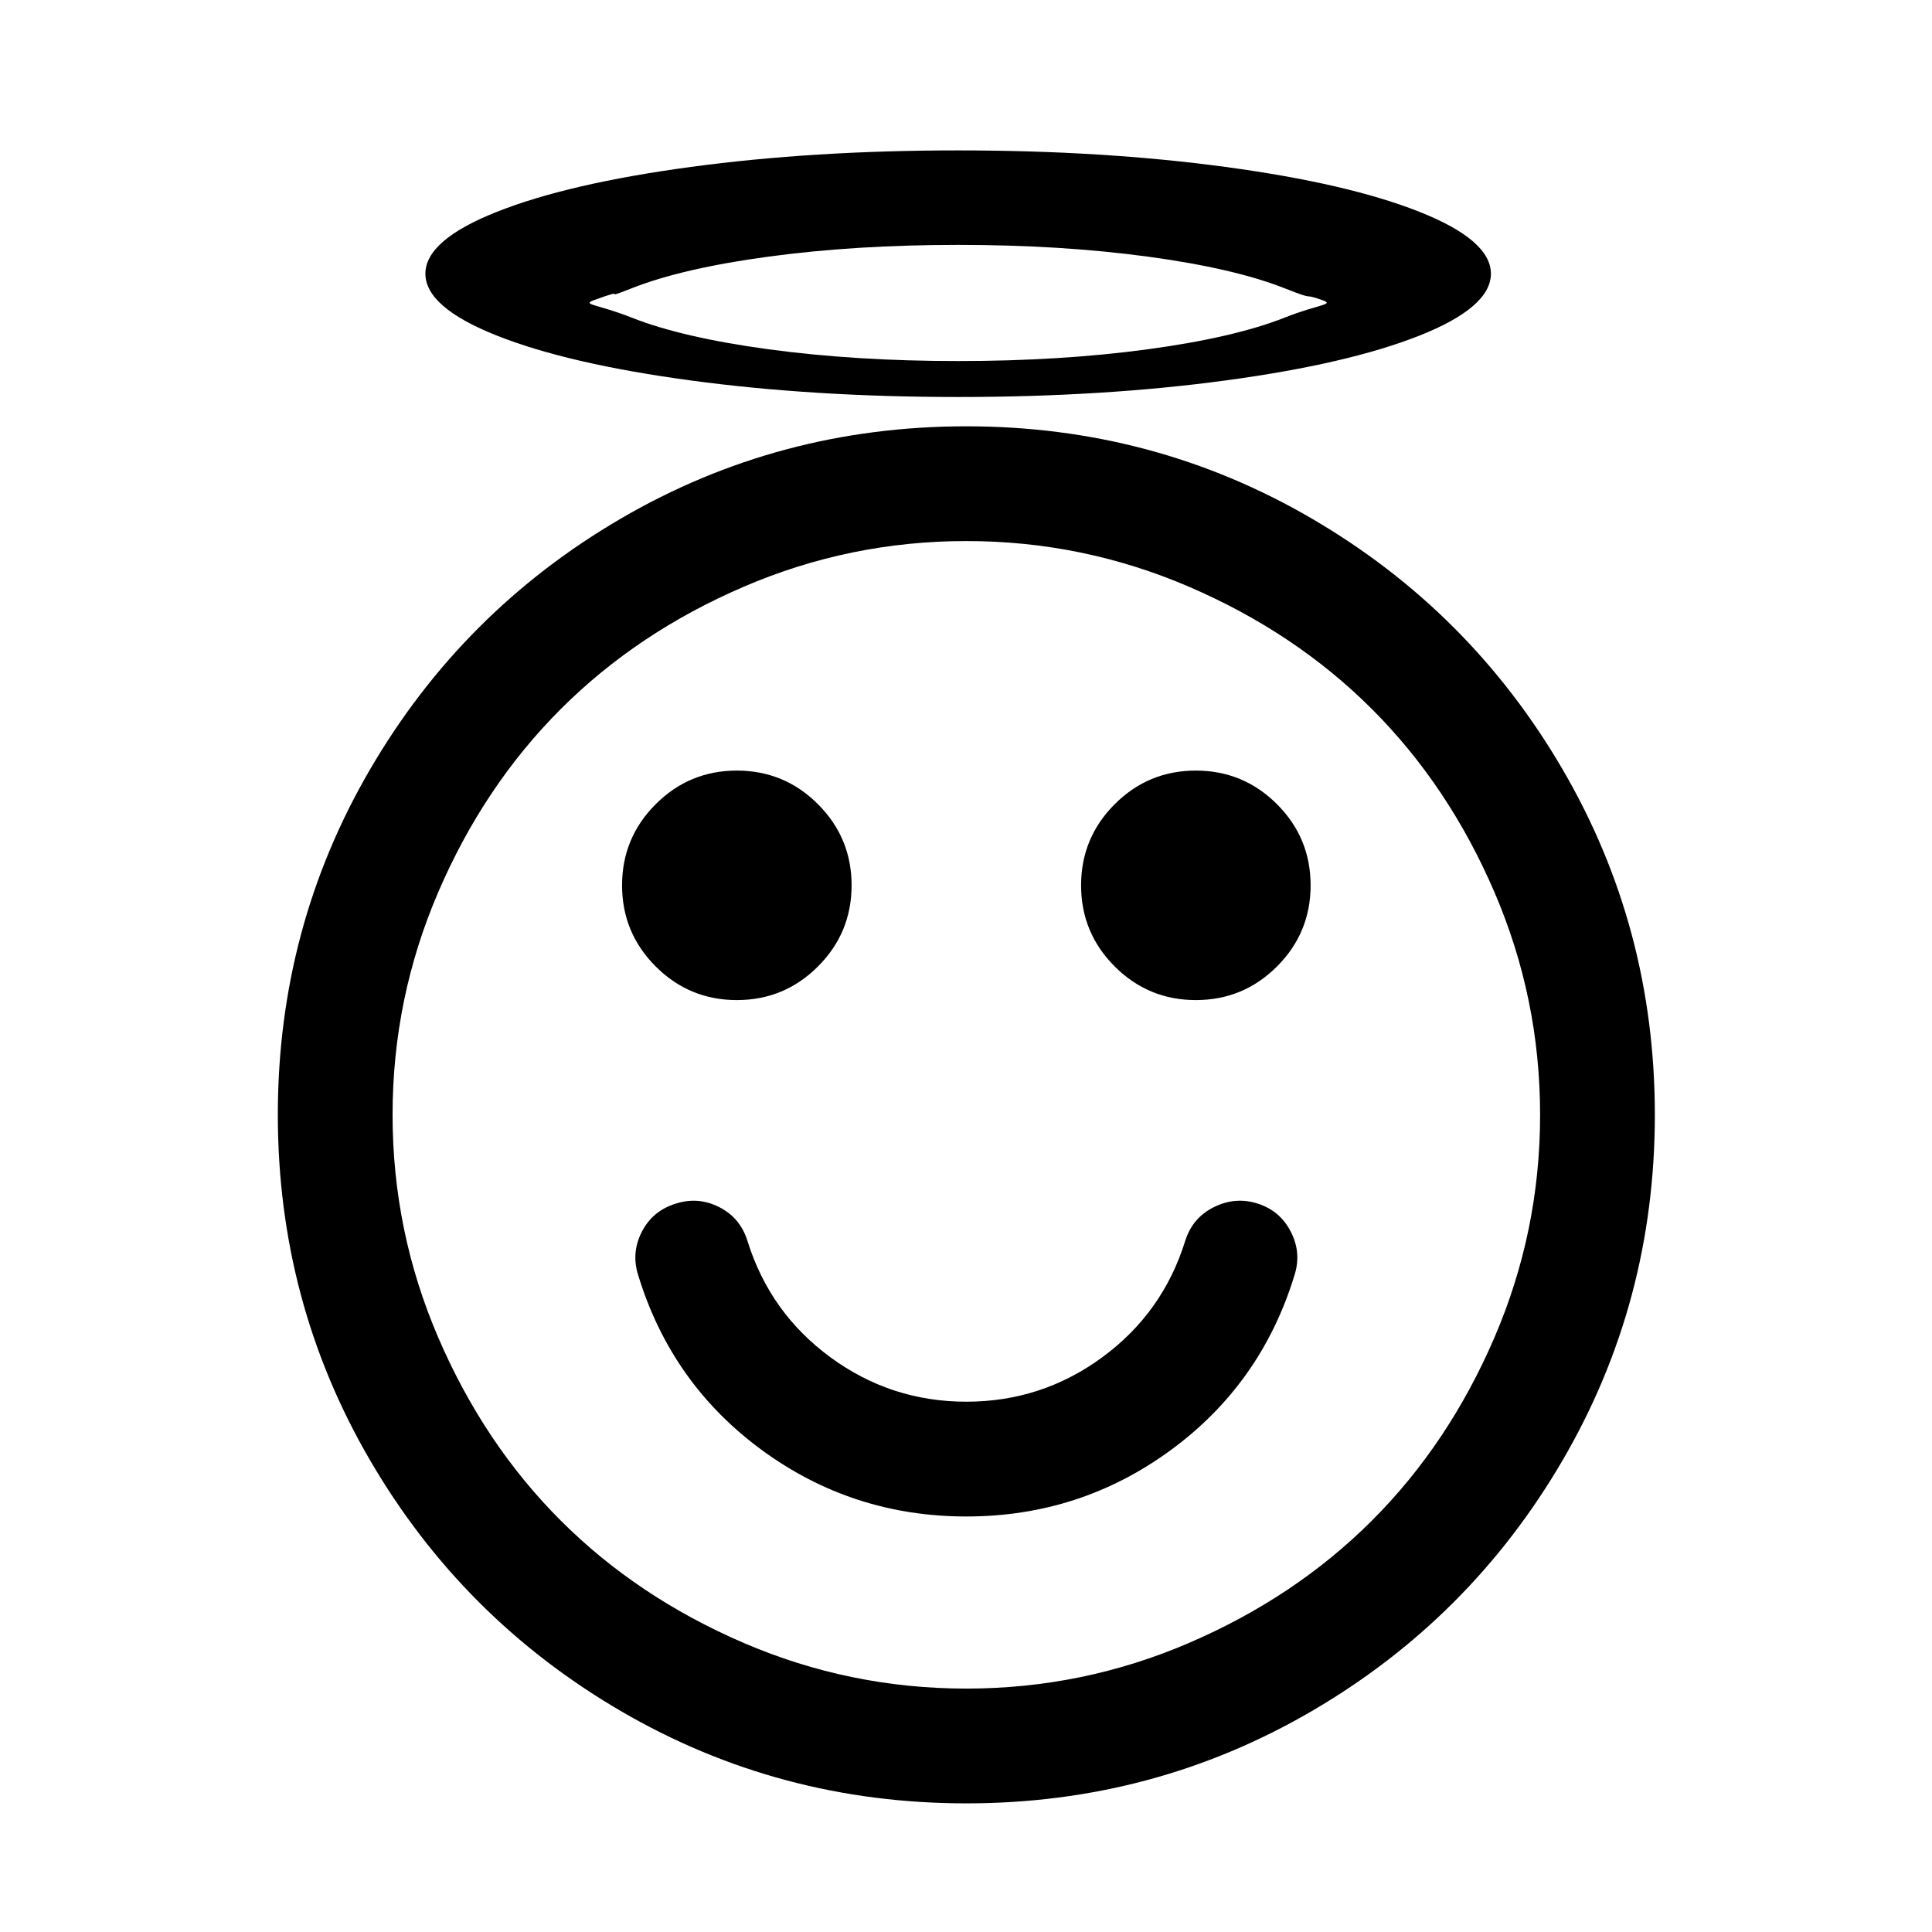 <?xml version="1.0" encoding="UTF-8" standalone="no"?>
<svg
   xmlns:dc="http://purl.org/dc/elements/1.1/"
   xmlns:cc="http://creativecommons.org/ns#"
   xmlns:rdf="http://www.w3.org/1999/02/22-rdf-syntax-ns#"
   xmlns:svg="http://www.w3.org/2000/svg"
   xmlns="http://www.w3.org/2000/svg"
   xmlns:sodipodi="http://sodipodi.sourceforge.net/DTD/sodipodi-0.dtd"
   xmlns:inkscape="http://www.inkscape.org/namespaces/inkscape"
   width="2048"
   height="2048"
   viewBox="-256 -384 2048 2048"
   id="svg2"
   version="1.1"
   inkscape:version="0.48.4 r9939"
   sodipodi:docname="face-angel.svg">
  <defs
     id="defs10" />
  <sodipodi:namedview
     pagecolor="#ffffff"
     bordercolor="#666666"
     borderopacity="1"
     objecttolerance="10"
     gridtolerance="10"
     guidetolerance="10"
     inkscape:pageopacity="0"
     inkscape:pageshadow="2"
     inkscape:window-width="1859"
     inkscape:window-height="1048"
     id="namedview8"
     showgrid="false"
     inkscape:zoom="0.32593203"
     inkscape:cx="658.28382"
     inkscape:cy="1602.4095"
     inkscape:window-x="-8"
     inkscape:window-y="-3"
     inkscape:window-maximized="1"
     inkscape:current-layer="svg2" />
  <g
     transform="matrix(0.95,0,0,-0.95,38.4,1405.356)"
     id="g4">
    <path
       style="fill:#000000"
       d="M 1015.312 159.375 C 912.89 159.375 818.433 165.225 731.938 176.906 C 645.442 188.588 576.976 204.451 526.5 224.469 C 476.024 244.486 450.781 266.328 450.781 290.031 C 450.781 313.735 476.024 335.608 526.5 355.625 C 576.976 375.642 645.442 391.475 731.938 403.156 C 818.433 414.838 912.89 420.688 1015.312 420.688 C 1117.735 420.688 1212.192 414.838 1298.688 403.156 C 1385.183 391.475 1453.68 375.642 1504.156 355.625 C 1554.633 335.608 1579.875 313.735 1579.875 290.031 C 1579.875 266.328 1554.633 244.486 1504.156 224.469 C 1453.68 204.451 1385.183 188.588 1298.688 176.906 C 1212.192 165.225 1117.735 159.375 1015.312 159.375 z M 1015.312 259.5 C 1087.842 259.5 1154.742 263.627 1216 271.906 C 1277.258 280.185 1325.788 291.417 1361.562 305.594 C 1397.337 319.77 1377.53 309.629 1401.219 318.031 C 1414.96 322.905 1397.337 322.292 1361.562 336.469 C 1325.788 350.645 1277.258 361.877 1216 370.156 C 1154.742 378.435 1087.842 382.594 1015.312 382.594 C 942.783 382.594 875.914 378.435 814.656 370.156 C 753.399 361.877 704.868 350.645 669.094 336.469 C 633.319 322.292 615.734 323.01 629.438 318.031 C 670.482 303.12 633.319 319.77 669.094 305.594 C 704.868 291.417 753.399 280.185 814.656 271.906 C 875.914 263.627 942.783 259.5 1015.312 259.5 z M 1024 451.75 C 891.633 451.75 769.565 484.36 657.781 549.594 C 545.998 614.827 457.483 703.342 392.25 815.125 C 327.017 926.908 294.406 1048.977 294.406 1181.344 C 294.406 1313.71 327.017 1435.81 392.25 1547.594 C 457.483 1659.377 545.998 1747.86 657.781 1813.094 C 769.565 1878.327 891.633 1910.969 1024 1910.969 C 1156.367 1910.969 1278.435 1878.327 1390.219 1813.094 C 1502.002 1747.86 1590.517 1659.377 1655.75 1547.594 C 1720.983 1435.81 1753.594 1313.71 1753.594 1181.344 C 1753.594 1048.977 1720.983 926.908 1655.75 815.125 C 1590.517 703.342 1502.002 614.827 1390.219 549.594 C 1278.435 484.36 1156.367 451.75 1024 451.75 z M 1024 573.344 C 1106.333 573.344 1185.013 589.513 1260.062 621.812 C 1335.112 654.112 1399.725 697.319 1453.875 751.469 C 1508.025 805.619 1551.263 870.231 1583.562 945.281 C 1615.862 1020.331 1632 1099.01 1632 1181.344 C 1632 1263.677 1615.862 1342.388 1583.562 1417.438 C 1551.263 1492.487 1508.025 1557.069 1453.875 1611.219 C 1399.725 1665.369 1335.112 1708.606 1260.062 1740.906 C 1185.013 1773.206 1106.333 1789.344 1024 1789.344 C 941.667 1789.344 862.987 1773.206 787.938 1740.906 C 712.888 1708.606 648.275 1665.369 594.125 1611.219 C 539.975 1557.069 496.738 1492.487 464.438 1417.438 C 432.137 1342.388 416 1263.677 416 1181.344 C 416 1099.01 432.137 1020.331 464.438 945.281 C 496.738 870.231 539.975 805.619 594.125 751.469 C 648.275 697.319 712.888 654.112 787.938 621.812 C 862.987 589.513 941.667 573.344 1024 573.344 z M 780.812 816.562 C 747.246 816.562 718.562 828.438 694.812 852.188 C 671.062 875.938 659.188 904.59 659.188 938.156 C 659.188 971.723 671.062 1000.375 694.812 1024.125 C 718.562 1047.875 747.246 1059.75 780.812 1059.75 C 814.379 1059.75 843.031 1047.875 866.781 1024.125 C 890.531 1000.375 902.406 971.723 902.406 938.156 C 902.406 904.59 890.531 875.938 866.781 852.188 C 843.031 828.438 814.379 816.562 780.812 816.562 z M 1267.188 816.562 C 1233.621 816.562 1204.969 828.438 1181.219 852.188 C 1157.469 875.938 1145.594 904.59 1145.594 938.156 C 1145.594 971.723 1157.469 1000.375 1181.219 1024.125 C 1204.969 1047.875 1233.621 1059.75 1267.188 1059.75 C 1300.754 1059.75 1329.438 1047.875 1353.188 1024.125 C 1376.938 1000.375 1388.812 971.723 1388.812 938.156 C 1388.812 904.59 1376.938 875.938 1353.188 852.188 C 1329.438 828.438 1300.754 816.562 1267.188 816.562 z M 733.812 1272.375 C 728.009 1272.494 722.125 1273.506 716.188 1275.406 C 699.721 1280.473 687.694 1290.46 680.094 1305.344 C 672.494 1320.227 671.246 1335.573 676.312 1351.406 C 699.746 1428.04 743.44 1489.79 807.406 1536.656 C 871.373 1583.523 943.567 1606.969 1024 1606.969 C 1104.433 1606.969 1176.627 1583.523 1240.594 1536.656 C 1304.56 1489.79 1348.254 1428.04 1371.688 1351.406 C 1376.754 1335.573 1375.506 1320.227 1367.906 1305.344 C 1360.306 1290.46 1348.583 1280.473 1332.75 1275.406 C 1316.917 1270.34 1301.388 1271.619 1286.188 1279.219 C 1270.987 1286.819 1260.879 1298.846 1255.812 1315.312 C 1239.979 1365.979 1210.688 1406.994 1167.938 1438.344 C 1125.188 1469.694 1077.2 1485.344 1024 1485.344 C 970.8 1485.344 922.812 1469.694 880.062 1438.344 C 837.312 1406.994 808.021 1365.979 792.188 1315.312 C 787.121 1298.846 777.165 1286.819 762.281 1279.219 C 752.979 1274.469 743.486 1272.177 733.812 1272.375 z "
       transform="matrix(1.053,0,0,-1.053,-309.895,1883.533)"
       id="path6" />
  </g>
  <g
     transform="matrix(0.735,0,0,-0.649,-1245.771,-366.784)"
     id="g4-8" />
</svg>
